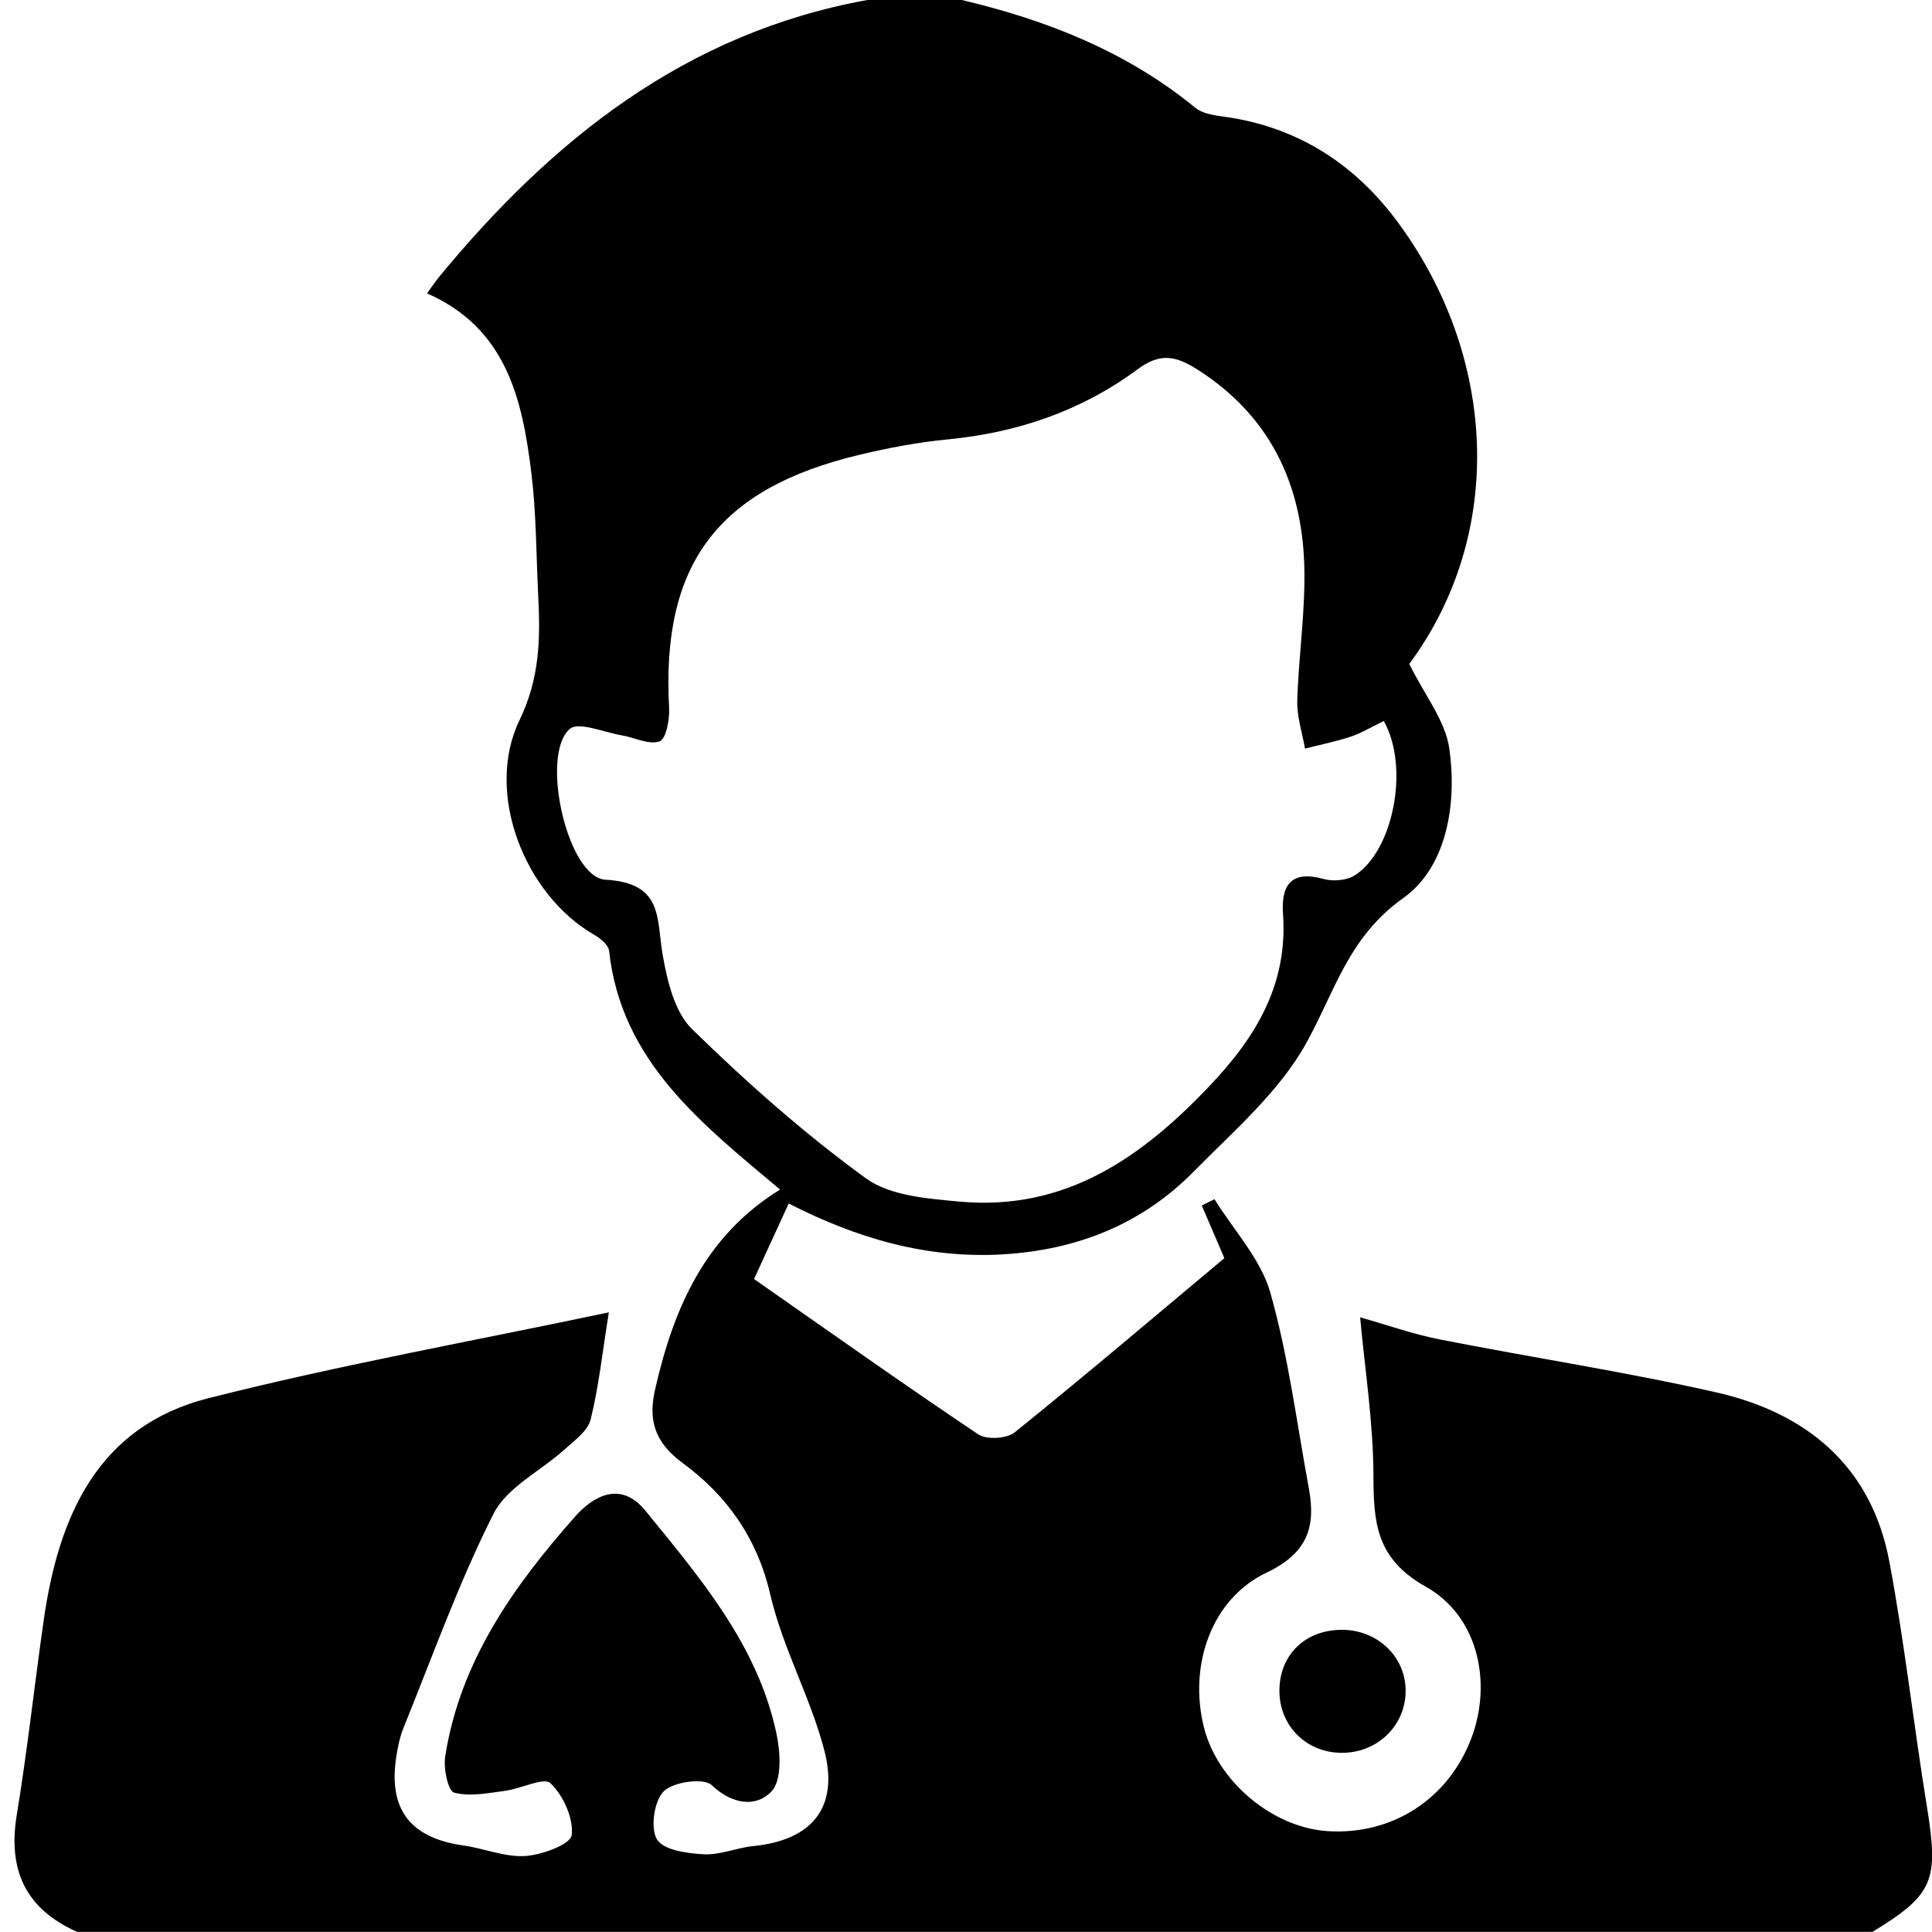 <svg width="45" height="45" viewBox="0 0 45 45" fill="none" xmlns="http://www.w3.org/2000/svg">
<g id="Group 95">
<path id="Vector" d="M43.607 44.996H1.794C0.6 44.464 0.178 43.562 0.39 42.276C0.638 40.77 0.802 39.248 1.018 37.737C1.364 35.323 2.27 33.223 4.854 32.567C7.916 31.791 11.031 31.233 14.181 30.567C14.029 31.509 13.947 32.299 13.757 33.063C13.691 33.331 13.379 33.553 13.149 33.761C12.593 34.265 11.807 34.639 11.495 35.259C10.685 36.863 10.078 38.571 9.4 40.24C9.314 40.454 9.266 40.686 9.23 40.916C9.04 42.142 9.556 42.81 10.79 42.984C11.275 43.052 11.759 43.26 12.233 43.23C12.623 43.206 13.289 42.958 13.315 42.746C13.363 42.354 13.121 41.822 12.821 41.534C12.671 41.388 12.133 41.664 11.765 41.712C11.369 41.764 10.944 41.852 10.578 41.754C10.435 41.716 10.325 41.188 10.37 40.908C10.717 38.691 11.967 36.937 13.405 35.313C13.805 34.863 14.449 34.471 15.031 35.185C16.309 36.755 17.639 38.307 18.081 40.358C18.177 40.8 18.219 41.454 17.973 41.722C17.627 42.096 17.067 42.044 16.575 41.578C16.391 41.404 15.683 41.502 15.461 41.722C15.235 41.948 15.143 42.58 15.303 42.844C15.455 43.094 16.009 43.17 16.393 43.19C16.773 43.21 17.161 43.036 17.549 42.998C18.901 42.864 19.547 42.11 19.201 40.774C18.879 39.535 18.227 38.377 17.939 37.131C17.635 35.813 16.913 34.819 15.901 34.077C15.227 33.583 15.103 33.053 15.257 32.371C15.681 30.495 16.409 28.793 18.169 27.707C16.341 26.17 14.469 24.724 14.187 22.146C14.171 22.008 13.981 21.854 13.835 21.77C12.213 20.834 11.284 18.46 12.101 16.773C12.571 15.803 12.587 14.883 12.537 13.897C12.489 12.933 12.493 11.961 12.375 11.005C12.165 9.297 11.795 7.645 9.946 6.833C10.07 6.663 10.14 6.557 10.22 6.459C12.863 3.248 15.975 0.766 20.201 0H22.401C24.384 0.468 26.24 1.2 27.842 2.51C28.052 2.682 28.404 2.696 28.698 2.746C30.33 3.02 31.602 3.878 32.564 5.184C34.859 8.301 35.079 12.413 32.825 15.465C33.185 16.195 33.666 16.788 33.758 17.438C33.939 18.726 33.7 20.196 32.684 20.918C31.404 21.826 31.09 23.1 30.422 24.302C29.794 25.432 28.738 26.34 27.808 27.284C26.594 28.517 25.082 29.117 23.346 29.217C21.573 29.319 19.949 28.839 18.371 28.032C18.087 28.649 17.833 29.205 17.563 29.791C19.341 31.033 21.049 32.245 22.786 33.409C22.98 33.539 23.45 33.511 23.636 33.361C25.288 32.029 26.906 30.653 28.518 29.305C28.322 28.851 28.158 28.465 27.992 28.079C28.09 28.029 28.188 27.98 28.288 27.931C28.734 28.654 29.364 29.321 29.588 30.107C30.01 31.593 30.204 33.143 30.486 34.669C30.652 35.565 30.456 36.175 29.502 36.629C28.206 37.245 27.682 38.803 28.042 40.234C28.358 41.492 29.634 42.564 30.916 42.65C32.424 42.75 33.733 41.906 34.271 40.486C34.753 39.212 34.447 37.653 33.209 36.957C32.05 36.305 31.992 35.465 31.99 34.367C31.986 33.137 31.792 31.905 31.68 30.683C32.32 30.863 32.916 31.077 33.532 31.197C35.679 31.621 37.849 31.949 39.983 32.433C42.085 32.911 43.589 34.155 44.005 36.365C44.361 38.255 44.571 40.17 44.88 42.07C45.162 43.806 45.044 44.124 43.609 45L43.607 44.996ZM32.23 16.794C31.93 16.941 31.702 17.078 31.456 17.16C31.11 17.274 30.75 17.346 30.396 17.436C30.332 17.067 30.206 16.692 30.216 16.325C30.246 15.263 30.414 14.199 30.378 13.141C30.314 11.243 29.564 9.677 27.9 8.613C27.394 8.289 27.026 8.209 26.5 8.599C25.192 9.569 23.696 10.079 22.07 10.235C21.379 10.301 20.687 10.433 20.011 10.595C16.709 11.383 15.401 13.151 15.585 16.486C15.599 16.755 15.517 17.21 15.365 17.267C15.119 17.357 14.781 17.177 14.479 17.127C14.067 17.058 13.475 16.8 13.269 16.98C12.573 17.584 13.215 20.44 14.103 20.49C15.457 20.566 15.287 21.396 15.435 22.24C15.541 22.846 15.711 23.572 16.119 23.97C17.391 25.212 18.733 26.402 20.169 27.446C20.733 27.855 21.608 27.919 22.357 27.988C24.806 28.209 26.584 26.972 28.186 25.28C29.268 24.138 29.998 22.914 29.884 21.29C29.836 20.618 30.07 20.262 30.832 20.474C31.052 20.534 31.366 20.508 31.554 20.39C32.45 19.822 32.837 17.878 32.234 16.799L32.23 16.794Z" fill="black"/>
<path id="Vector_2" d="M32.74 39.364C32.75 40.162 32.12 40.802 31.304 40.826C30.448 40.852 29.788 40.206 29.8 39.358C29.812 38.532 30.41 37.96 31.258 37.962C32.08 37.962 32.732 38.58 32.74 39.366V39.364Z" fill="black"/>
</g>
</svg>
